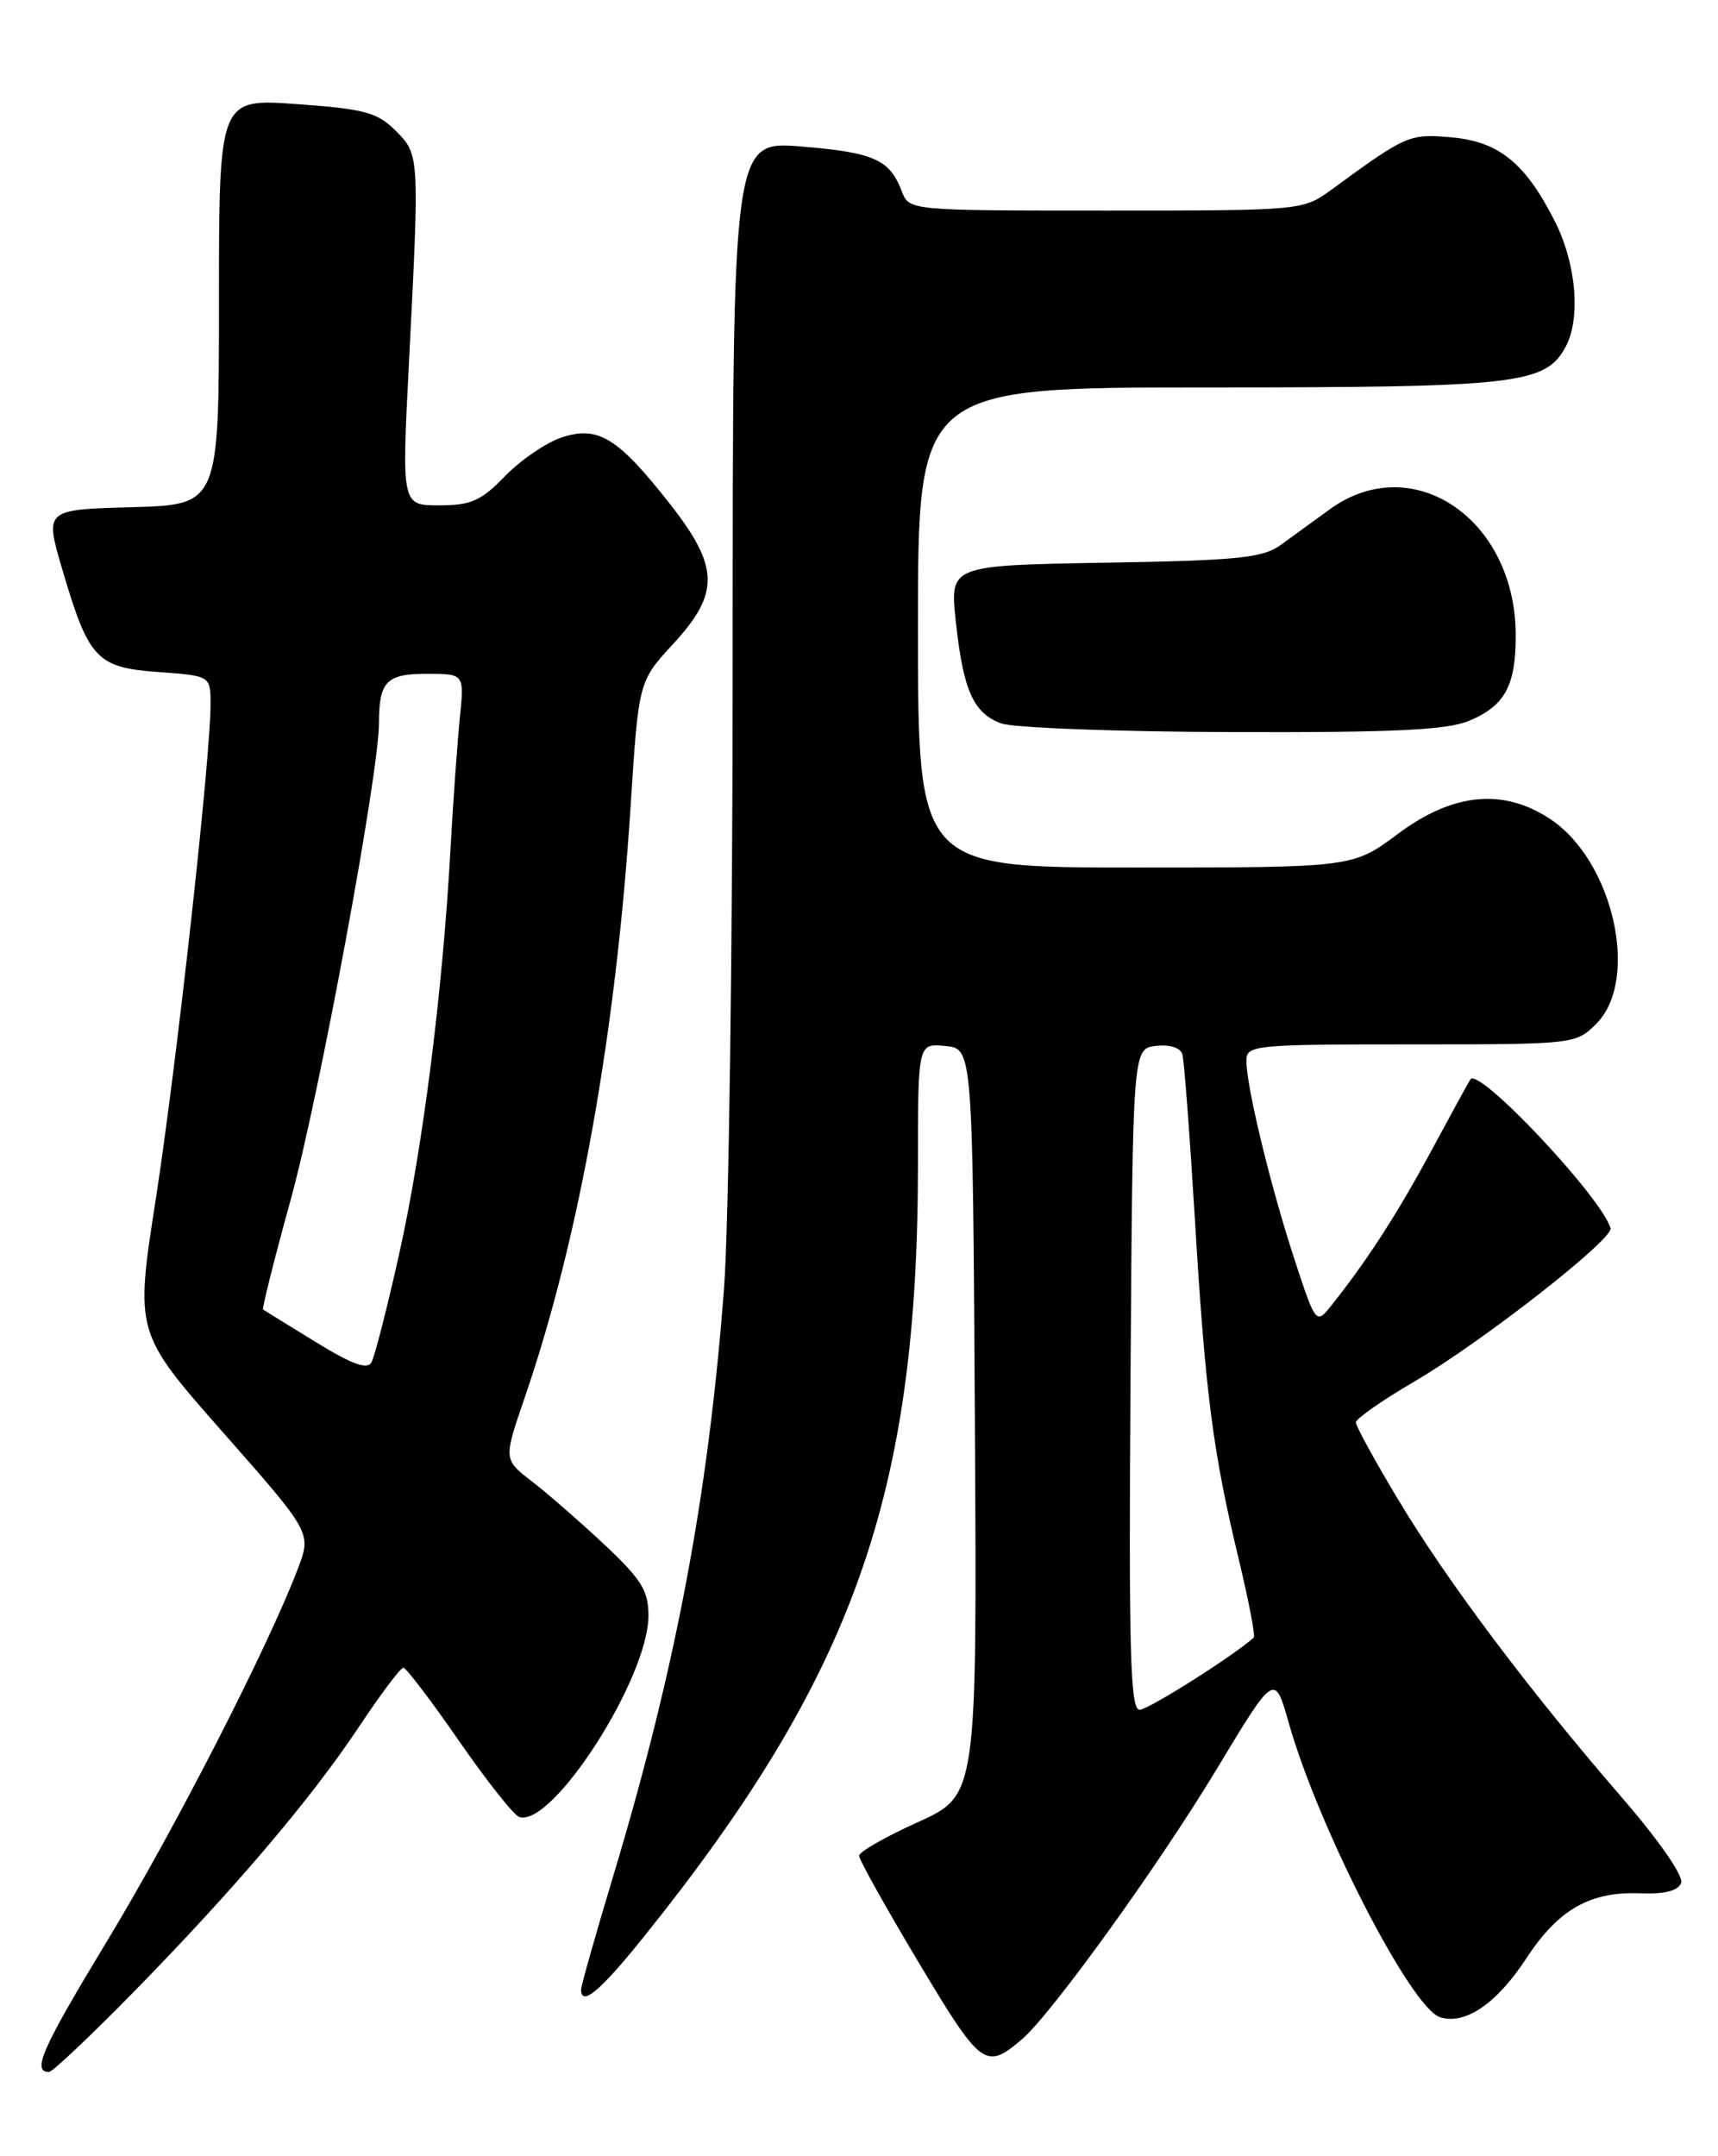 <?xml version="1.0" encoding="UTF-8" standalone="no"?>
<!DOCTYPE svg PUBLIC "-//W3C//DTD SVG 1.1//EN" "http://www.w3.org/Graphics/SVG/1.1/DTD/svg11.dtd" >
<svg xmlns="http://www.w3.org/2000/svg" xmlns:xlink="http://www.w3.org/1999/xlink" version="1.1" viewBox="0 0 204 256">
 <g >
 <path fill="currentColor"
d=" M 15.63 236.75 C 27.66 224.49 36.86 213.69 42.60 205.06 C 45.18 201.18 47.56 198.00 47.90 198.01 C 48.23 198.02 51.20 201.92 54.50 206.69 C 57.80 211.46 61.02 215.53 61.66 215.73 C 65.59 217.00 77.00 199.23 77.00 191.82 C 77.00 188.85 76.16 187.51 71.75 183.37 C 68.86 180.67 64.99 177.29 63.14 175.87 C 59.78 173.28 59.78 173.28 62.32 165.89 C 68.76 147.14 73.15 122.63 74.88 95.71 C 75.83 80.91 75.83 80.91 79.91 76.48 C 85.50 70.42 85.43 67.32 79.51 59.78 C 73.37 51.96 71.01 50.51 66.72 51.93 C 64.87 52.54 61.84 54.60 59.98 56.52 C 57.12 59.47 55.93 60.00 52.15 60.00 C 47.70 60.00 47.70 60.00 48.55 43.25 C 49.82 18.33 49.83 18.37 46.96 15.50 C 44.79 13.34 43.26 12.93 35.23 12.36 C 26.00 11.70 26.00 11.70 26.00 35.82 C 26.00 59.93 26.00 59.93 15.65 60.22 C 5.30 60.50 5.30 60.50 7.40 67.62 C 10.54 78.27 11.47 79.26 18.82 79.79 C 25.00 80.24 25.00 80.24 25.00 83.64 C 25.00 90.06 20.96 126.50 18.50 142.36 C 16.03 158.21 16.03 158.21 26.51 170.10 C 36.99 181.99 36.99 181.99 35.37 186.25 C 31.83 195.56 20.72 217.25 12.69 230.50 C 4.96 243.27 3.75 246.00 5.83 246.00 C 6.22 246.00 10.63 241.84 15.63 236.75 Z  M 121.37 242.10 C 124.89 239.08 137.62 221.41 144.49 210.02 C 151.35 198.63 151.35 198.63 153.03 204.56 C 156.56 217.03 167.55 238.40 170.99 239.50 C 173.98 240.45 177.73 237.89 181.27 232.47 C 185.06 226.69 188.83 224.55 194.79 224.79 C 197.67 224.90 199.25 224.50 199.62 223.56 C 199.93 222.74 196.99 218.50 192.51 213.33 C 181.54 200.65 171.86 187.77 166.05 178.09 C 163.27 173.47 161.00 169.32 161.00 168.88 C 161.00 168.45 164.09 166.28 167.86 164.08 C 175.92 159.38 191.62 147.11 191.24 145.82 C 190.16 142.14 175.67 126.74 174.61 128.14 C 174.46 128.34 172.40 132.10 170.03 136.50 C 165.93 144.10 162.42 149.54 158.17 154.90 C 156.26 157.30 156.26 157.30 153.67 149.40 C 150.85 140.78 148.00 129.01 148.00 125.94 C 148.00 124.09 148.88 124.00 167.55 124.00 C 186.96 124.00 187.11 123.98 189.55 121.55 C 194.74 116.35 191.58 102.23 184.10 97.26 C 178.52 93.55 172.54 94.12 166.00 99.00 C 160.64 103.00 160.64 103.00 134.82 103.00 C 109.00 103.00 109.00 103.00 109.00 74.50 C 109.00 46.00 109.00 46.00 143.53 46.00 C 180.24 46.00 183.53 45.62 185.92 41.15 C 187.73 37.76 187.16 31.24 184.60 26.22 C 181.09 19.31 177.95 16.79 172.28 16.30 C 167.34 15.87 166.96 16.04 158.10 22.52 C 154.71 24.99 154.64 25.00 131.33 25.00 C 107.95 25.00 107.95 25.00 107.08 22.71 C 105.65 18.94 103.79 18.11 95.20 17.40 C 87.00 16.71 87.00 16.71 87.00 78.11 C 87.00 111.87 86.54 145.57 85.97 153.00 C 84.12 177.45 80.26 197.95 72.90 222.46 C 70.75 229.59 69.00 235.78 69.00 236.21 C 69.00 238.28 71.23 236.43 76.21 230.25 C 101.34 199.03 109.00 177.52 109.00 138.21 C 109.00 123.87 109.00 123.87 112.25 124.19 C 115.50 124.50 115.50 124.50 115.76 168.83 C 116.02 213.15 116.02 213.15 109.02 216.33 C 105.16 218.07 102.01 219.87 102.01 220.33 C 102.00 220.78 105.19 226.49 109.09 233.01 C 116.52 245.44 117.03 245.81 121.37 242.10 Z  M 174.45 85.58 C 178.71 83.80 180.01 81.40 179.98 75.32 C 179.92 61.57 167.70 53.35 157.90 60.47 C 156.03 61.82 153.40 63.74 152.05 64.72 C 149.95 66.24 146.94 66.55 131.19 66.81 C 112.78 67.13 112.78 67.13 113.49 73.73 C 114.37 81.96 115.57 84.67 118.89 85.89 C 120.33 86.41 132.65 86.88 146.28 86.92 C 165.53 86.98 171.82 86.68 174.45 85.58 Z  M 37.46 159.32 C 34.18 157.31 31.38 155.58 31.24 155.48 C 31.09 155.38 32.57 149.50 34.53 142.40 C 37.88 130.25 45.00 91.82 45.00 85.88 C 45.00 80.91 45.88 80.00 50.68 80.00 C 55.14 80.00 55.14 80.00 54.60 85.25 C 54.31 88.14 53.80 95.22 53.48 101.00 C 52.55 117.83 50.18 136.44 47.39 148.92 C 45.97 155.29 44.49 161.06 44.11 161.75 C 43.61 162.65 41.79 161.99 37.46 159.32 Z  M 134.24 163.75 C 134.50 124.50 134.50 124.50 137.26 124.18 C 138.90 123.99 140.17 124.40 140.40 125.18 C 140.61 125.91 141.28 134.82 141.90 145.00 C 143.14 165.56 144.02 172.39 147.13 185.29 C 148.29 190.13 149.08 194.24 148.87 194.43 C 146.51 196.57 136.35 203.00 135.32 203.00 C 134.21 203.00 134.02 196.10 134.24 163.75 Z "/>
</g>
</svg>